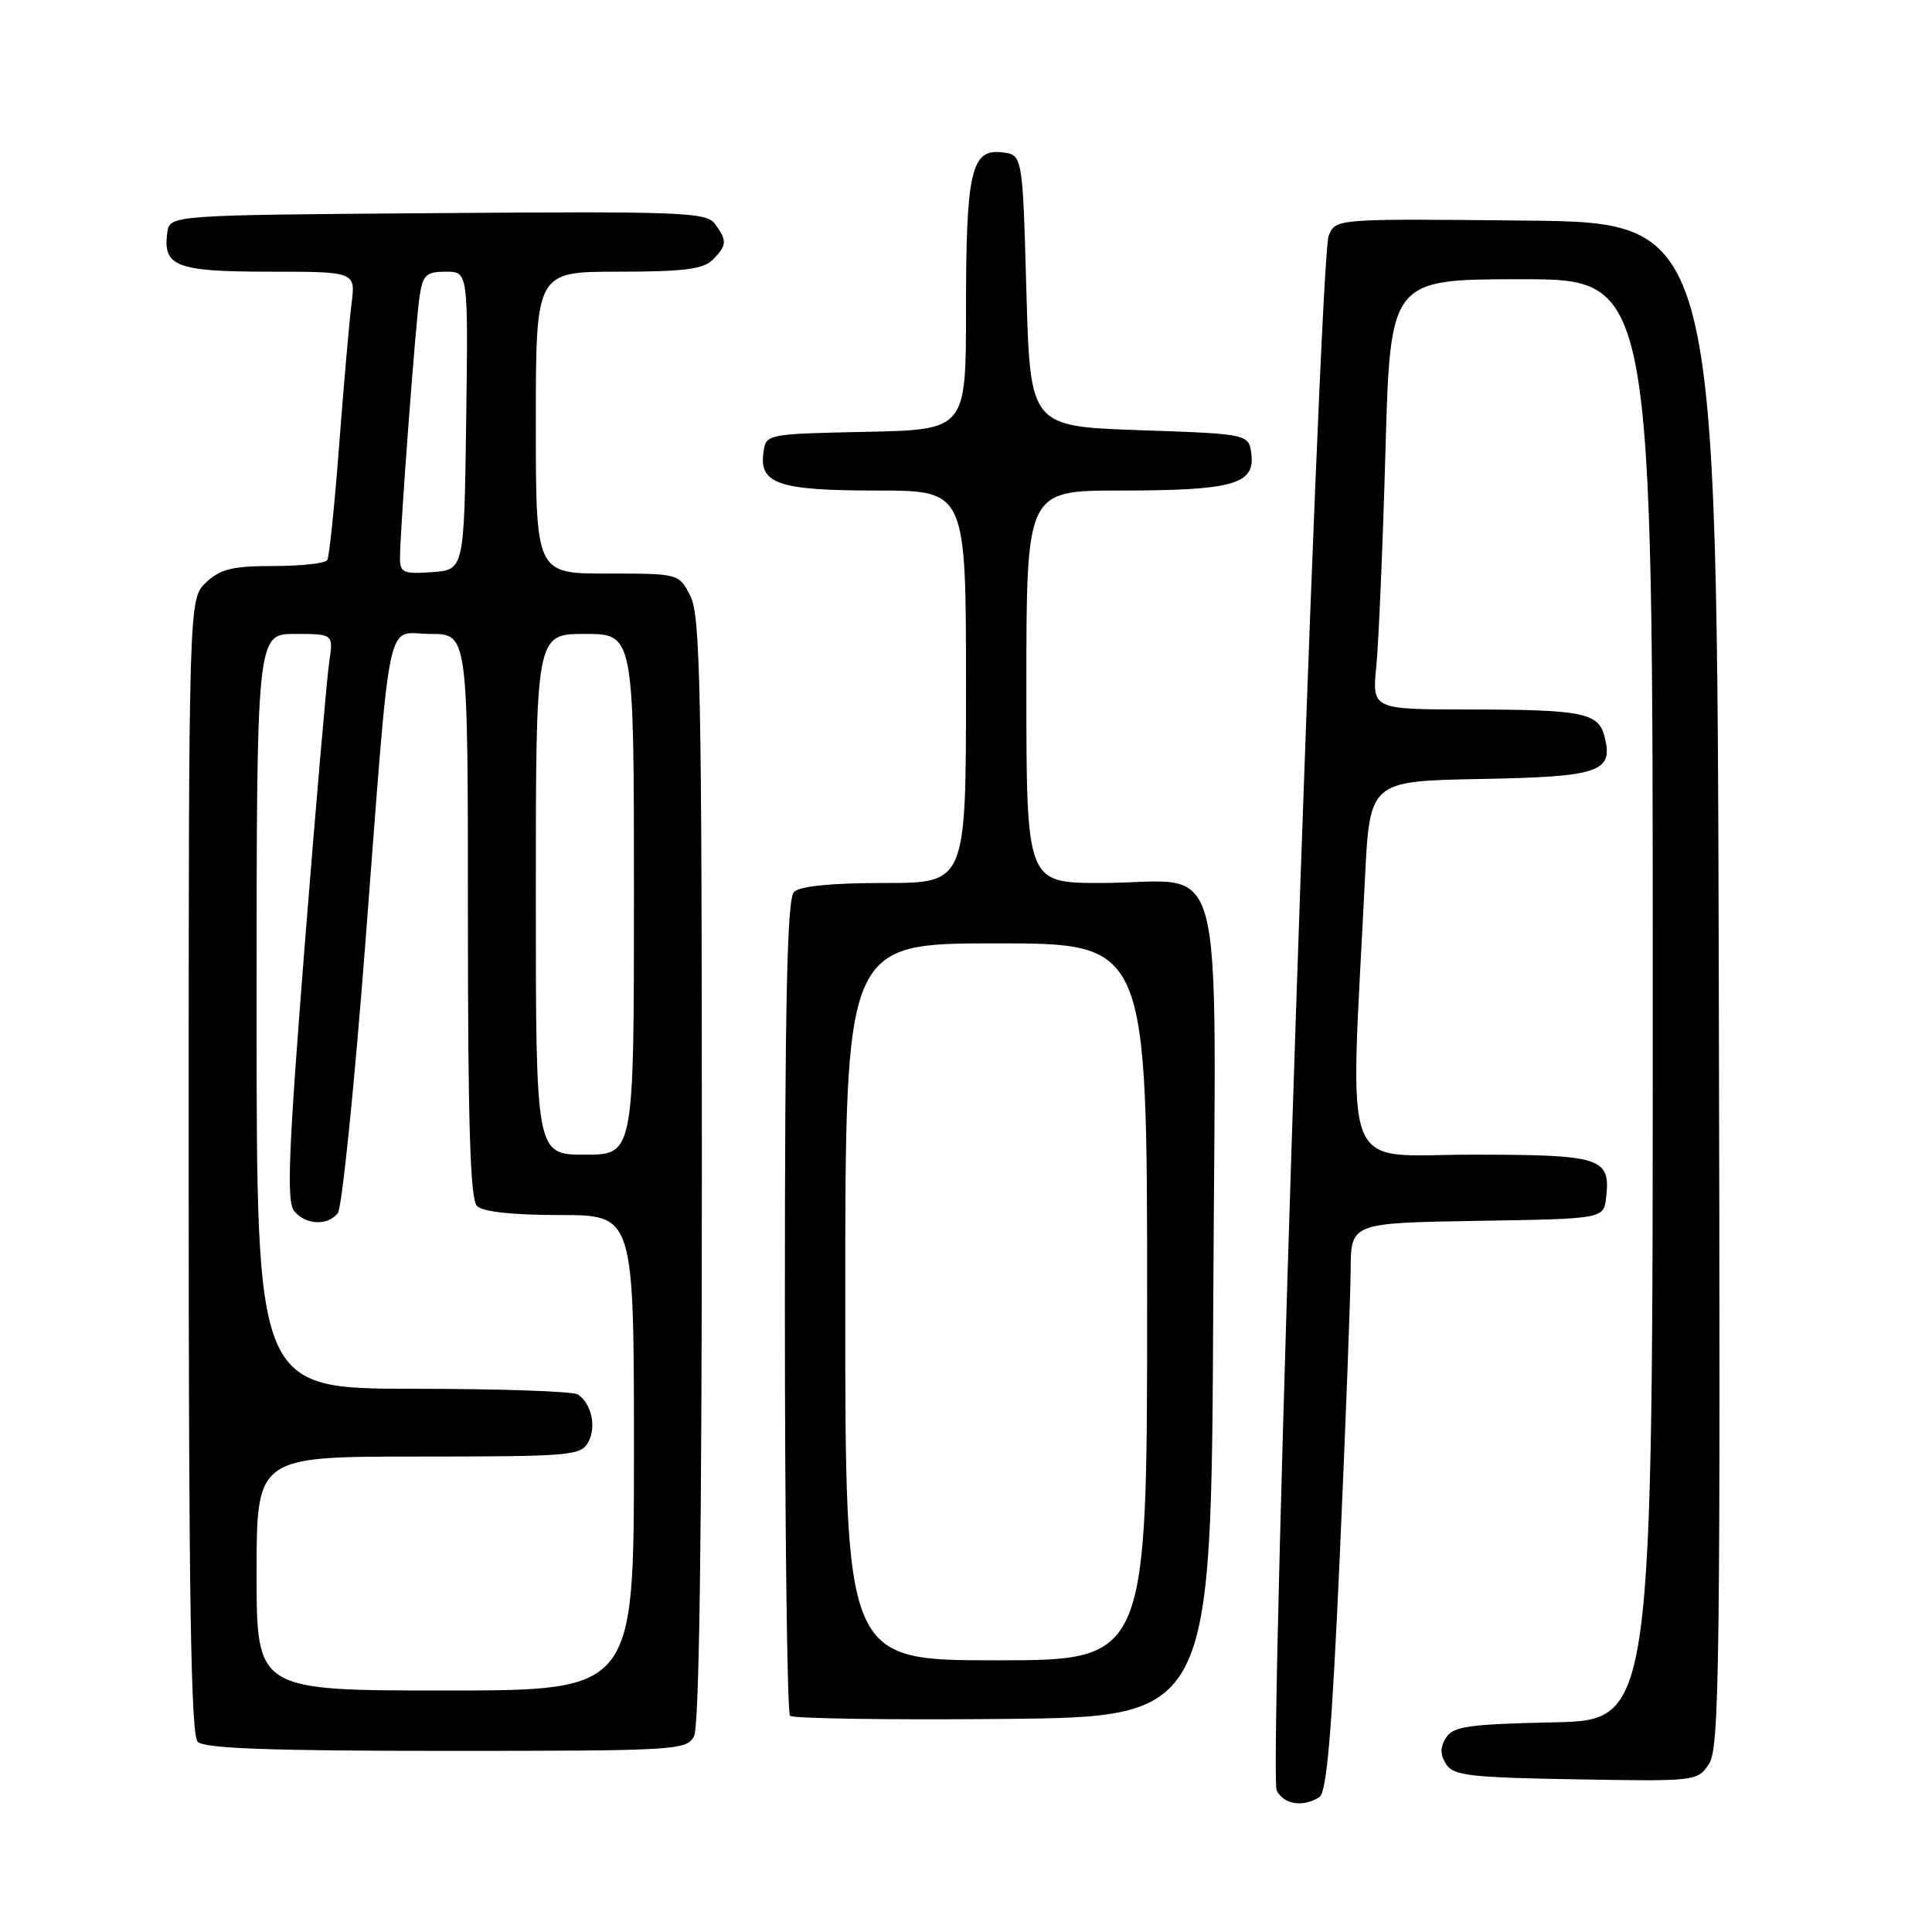 <?xml version="1.0" encoding="UTF-8" standalone="no"?>
<!DOCTYPE svg PUBLIC "-//W3C//DTD SVG 1.1//EN" "http://www.w3.org/Graphics/SVG/1.1/DTD/svg11.dtd" >
<svg xmlns="http://www.w3.org/2000/svg" xmlns:xlink="http://www.w3.org/1999/xlink" version="1.1" viewBox="0 0 256 256">
 <g >
 <path fill="currentColor"
d=" M 174.82 238.13 C 175.81 237.51 176.48 229.55 177.54 205.90 C 178.31 188.63 178.95 171.70 178.97 168.27 C 179.00 162.05 179.00 162.05 195.75 161.77 C 212.50 161.50 212.50 161.50 212.82 158.69 C 213.43 153.38 212.24 153.00 195.01 153.00 C 177.41 153.00 178.87 156.77 180.86 116.50 C 181.50 103.50 181.50 103.50 196.15 103.22 C 211.99 102.93 213.80 102.31 212.62 97.63 C 211.82 94.44 209.78 94.03 194.65 94.01 C 181.80 94.00 181.80 94.00 182.37 88.25 C 182.68 85.09 183.23 72.26 183.58 59.75 C 184.22 37.00 184.22 37.00 201.61 37.00 C 219.00 37.00 219.00 37.00 219.00 132.47 C 219.00 227.94 219.00 227.94 205.86 228.22 C 194.62 228.46 192.55 228.75 191.61 230.25 C 190.81 231.52 190.81 232.48 191.61 233.75 C 192.58 235.28 194.75 235.53 208.82 235.77 C 224.77 236.05 224.94 236.03 226.47 233.69 C 227.84 231.60 227.98 220.00 227.75 130.42 C 227.50 29.50 227.50 29.50 202.24 29.23 C 176.97 28.97 176.97 28.97 176.06 31.23 C 174.76 34.46 168.05 235.07 169.17 237.25 C 170.13 239.11 172.65 239.51 174.82 238.13 Z  M 91.96 230.07 C 92.65 228.78 93.00 203.50 93.00 155.02 C 93.00 91.43 92.80 81.52 91.47 78.95 C 89.95 76.00 89.95 76.00 80.47 76.00 C 71.00 76.00 71.00 76.00 71.00 56.00 C 71.00 36.00 71.00 36.00 81.93 36.00 C 90.53 36.00 93.19 35.67 94.43 34.43 C 96.33 32.53 96.37 31.89 94.75 29.68 C 93.61 28.12 90.49 27.99 58.00 28.24 C 22.50 28.50 22.50 28.50 22.17 30.81 C 21.54 35.30 23.35 36.00 35.68 36.00 C 47.12 36.00 47.12 36.00 46.58 40.25 C 46.28 42.59 45.55 51.01 44.94 58.97 C 44.34 66.93 43.63 73.79 43.36 74.22 C 43.10 74.65 39.90 75.00 36.26 75.00 C 30.83 75.00 29.21 75.39 27.31 77.17 C 25.00 79.35 25.00 79.35 25.00 154.47 C 25.00 211.57 25.29 229.89 26.20 230.80 C 27.08 231.68 35.79 232.00 59.16 232.00 C 89.55 232.00 90.97 231.92 91.96 230.07 Z  M 160.76 173.23 C 161.06 110.36 162.81 117.00 145.93 117.00 C 136.00 117.00 136.00 117.00 136.00 91.00 C 136.00 65.00 136.00 65.00 148.43 65.00 C 163.26 65.00 166.27 64.18 165.82 60.25 C 165.50 57.50 165.50 57.50 151.00 57.00 C 136.50 56.50 136.50 56.50 136.00 38.50 C 135.50 20.50 135.50 20.50 132.75 20.18 C 128.69 19.72 128.00 22.73 128.00 41.04 C 128.00 56.94 128.00 56.94 114.75 57.22 C 101.55 57.50 101.50 57.51 101.16 59.94 C 100.57 64.12 103.17 65.00 116.19 65.00 C 128.00 65.00 128.00 65.00 128.00 91.00 C 128.00 117.00 128.00 117.00 117.20 117.00 C 110.13 117.00 105.99 117.41 105.20 118.20 C 104.30 119.10 104.00 132.65 104.00 173.03 C 104.00 202.53 104.31 226.97 104.68 227.35 C 105.06 227.72 117.77 227.91 132.93 227.77 C 160.50 227.50 160.50 227.50 160.76 173.23 Z  M 34.00 208.50 C 34.00 193.00 34.00 193.00 55.46 193.00 C 75.64 193.00 76.99 192.88 77.96 191.07 C 79.05 189.04 78.38 186.00 76.57 184.77 C 75.98 184.36 66.16 184.02 54.75 184.02 C 34.00 184.00 34.00 184.00 34.00 134.00 C 34.00 84.00 34.00 84.00 39.09 84.00 C 44.18 84.00 44.18 84.00 43.62 87.75 C 43.31 89.81 41.85 106.68 40.38 125.22 C 38.22 152.57 37.95 159.24 38.98 160.47 C 40.51 162.32 43.39 162.46 44.76 160.75 C 45.31 160.06 46.95 143.97 48.41 125.00 C 51.89 79.75 51.00 84.00 57.05 84.00 C 62.00 84.00 62.00 84.00 62.00 121.30 C 62.00 148.98 62.31 158.91 63.20 159.80 C 63.97 160.57 67.91 161.00 74.20 161.00 C 84.00 161.00 84.00 161.00 84.00 192.50 C 84.00 224.00 84.00 224.00 59.00 224.00 C 34.00 224.00 34.00 224.00 34.00 208.50 Z  M 71.00 118.50 C 71.00 84.00 71.00 84.00 77.50 84.00 C 84.00 84.00 84.00 84.00 84.00 118.50 C 84.00 153.00 84.00 153.00 77.50 153.00 C 71.00 153.00 71.00 153.00 71.00 118.50 Z  M 53.00 73.96 C 53.00 70.36 55.07 42.73 55.60 39.25 C 56.03 36.42 56.48 36.00 59.07 36.00 C 62.04 36.00 62.04 36.00 61.77 55.75 C 61.50 75.50 61.50 75.50 57.25 75.81 C 53.47 76.08 53.00 75.88 53.00 73.96 Z  M 112.00 172.50 C 112.00 125.00 112.00 125.00 132.00 125.00 C 152.00 125.00 152.00 125.00 152.00 172.50 C 152.00 220.00 152.00 220.00 132.00 220.00 C 112.00 220.00 112.00 220.00 112.00 172.50 Z "/>
</g>
</svg>
